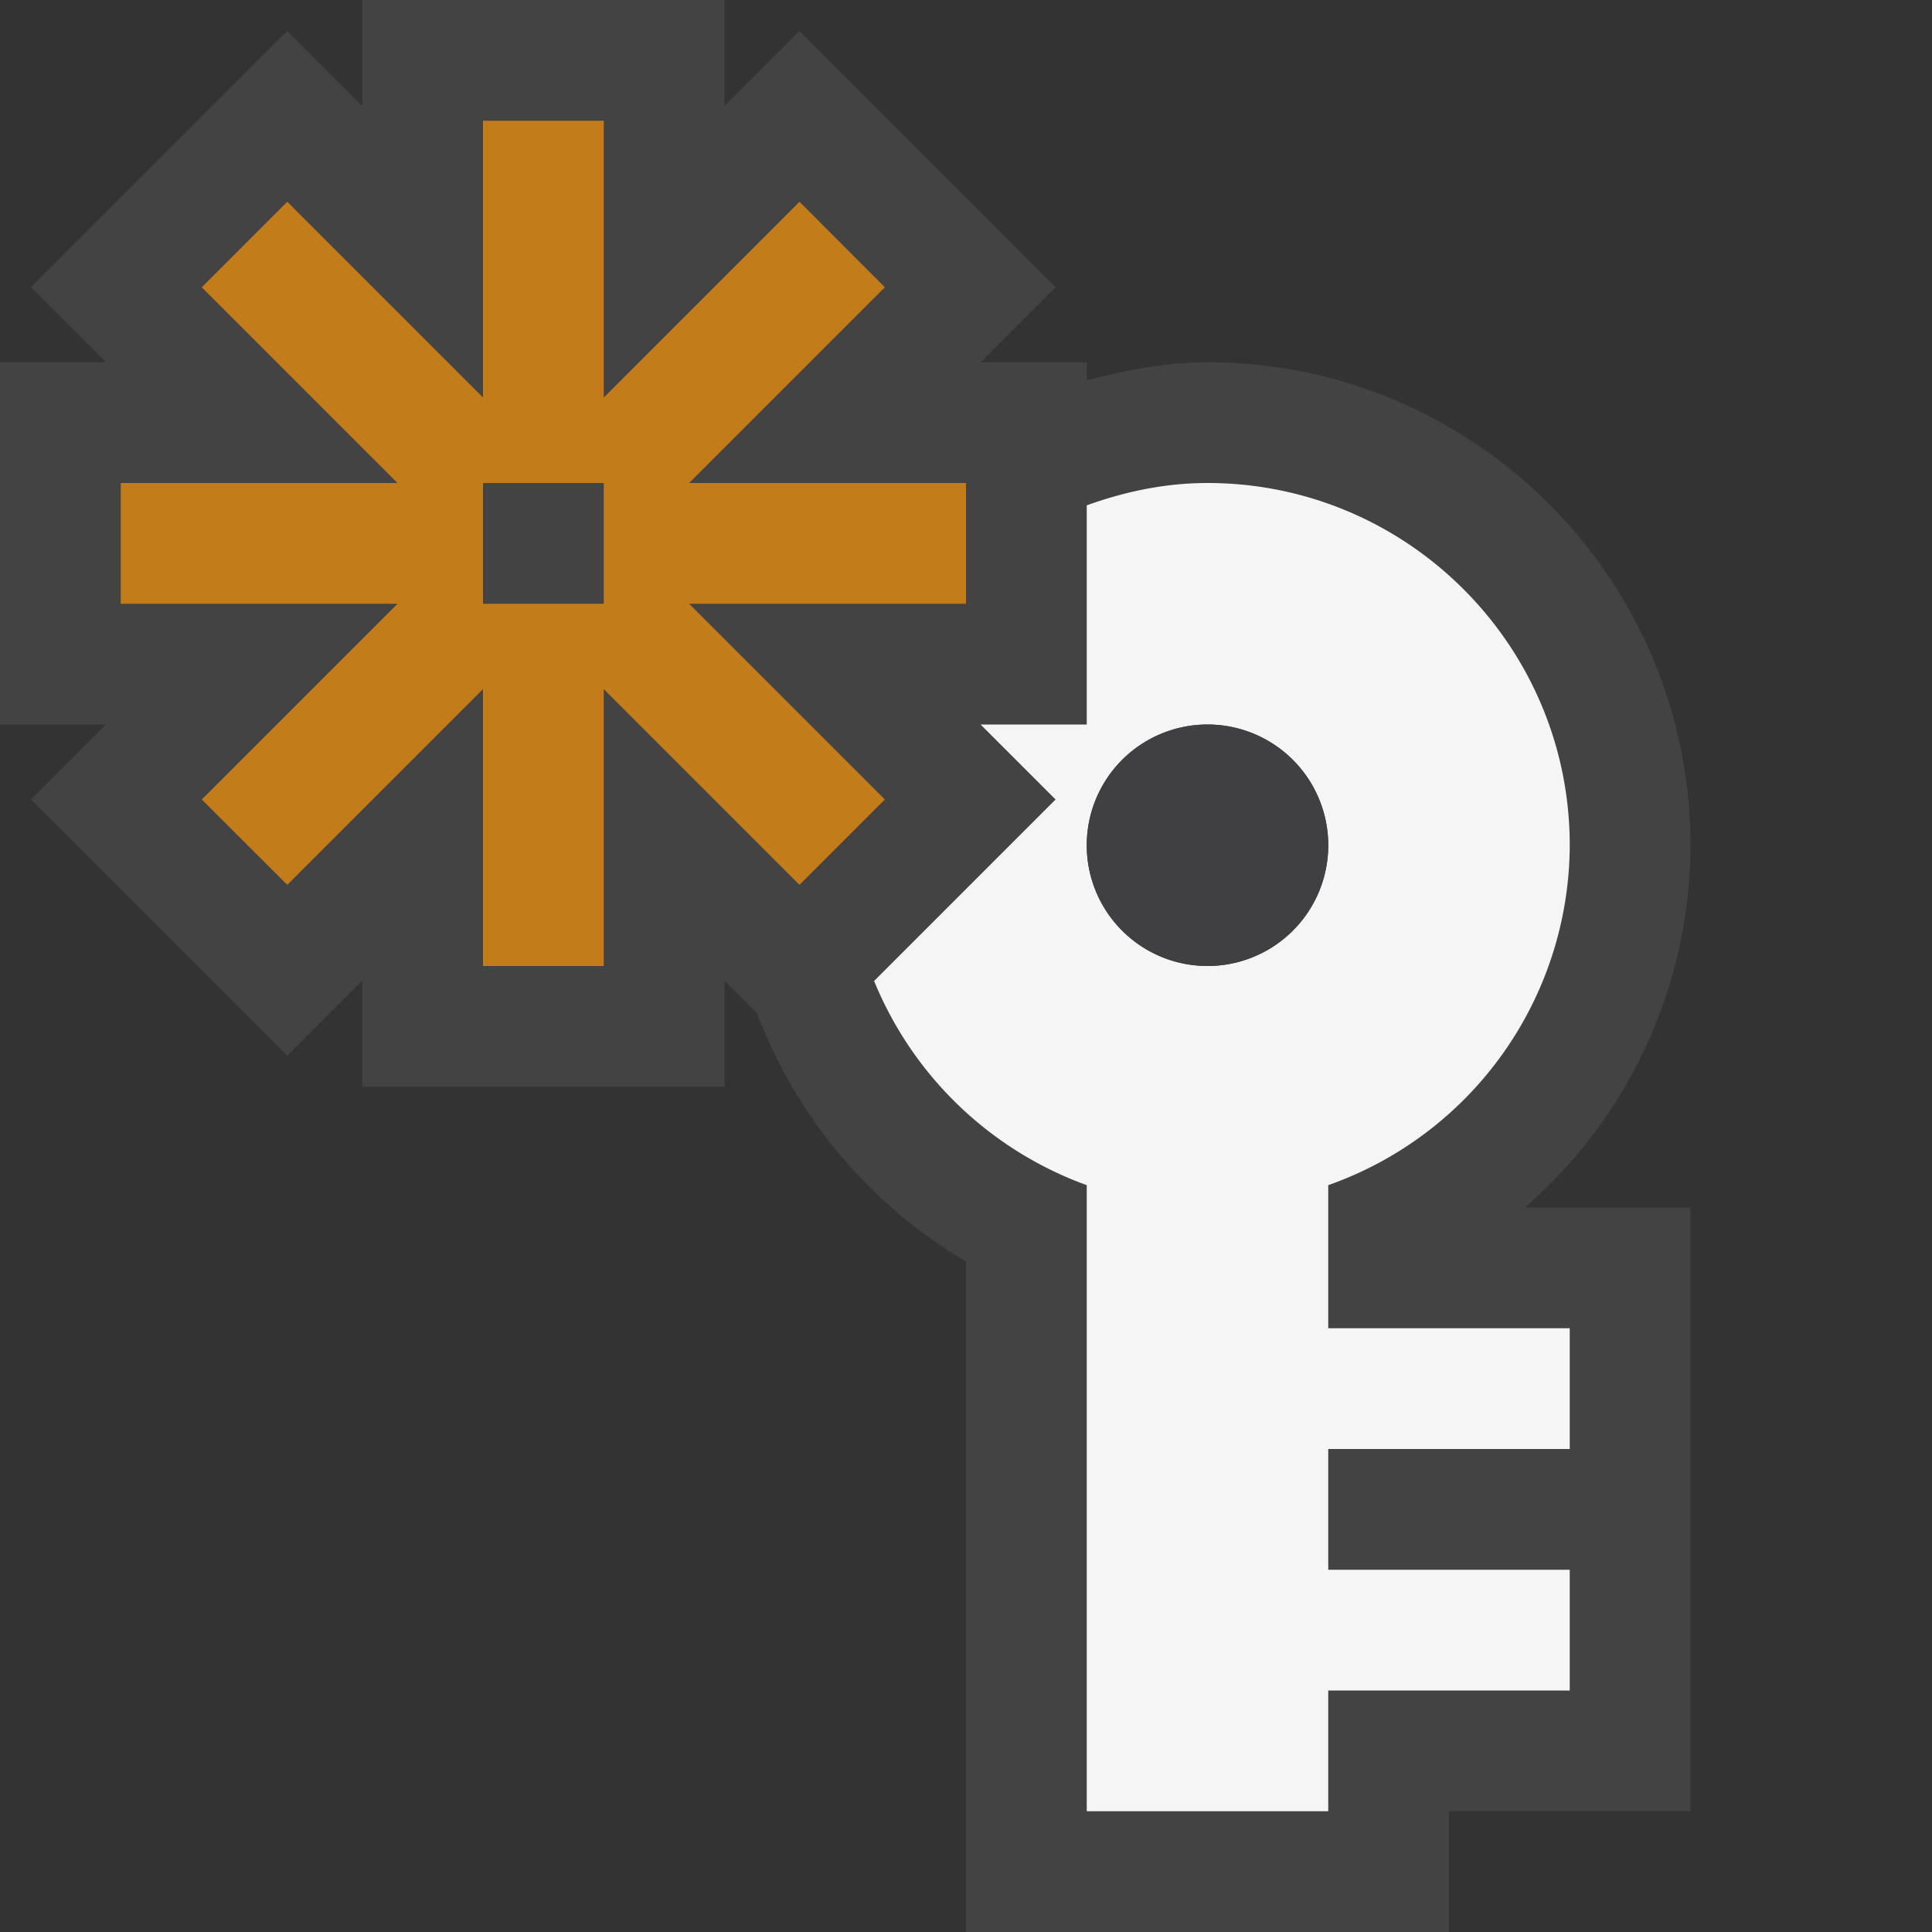 <svg xmlns="http://www.w3.org/2000/svg" viewBox="0 0 16 16"><rect x="0" y="0" width="16" height="16" fill="#333333" stroke="none"/><style>.st0{opacity:0}.st0,.st1{fill:#434343}.st2{fill:#f5f5f5}.st3{fill:#c27d1a}.st4{fill:#403F41}</style><path class="st0" d="M0 0h16v16H0z" id="outline"/><g id="icon_x5F_bg"><path class="st1" d="M14 7c0-2.206-1.794-4-4-4-.331 0-.663.061-1 .151V3h-.879l.621-.621L6.621.257 6 .878V0H3v.878L2.379.257.257 2.379.878 3H0v3h.878l-.621.621 2.122 2.121L3 8.121V9h3v-.879l.266.266.049.119A4.035 4.035 0 0 0 8 10.447V16h4v-1h2v-5h-1.371A3.99 3.99 0 0 0 14 7z"/><path class="st2" d="M11 9.815A2.996 2.996 0 0 0 13 7c0-1.654-1.346-3-3-3-.353 0-.686.072-1 .185V6h-.879l.621.621-1.503 1.503A3.01 3.01 0 0 0 9 9.815V15h2v-1h2v-1h-2v-1h2v-1h-2V9.815zM10 8a1 1 0 1 1 0-2 1 1 0 0 1 0 2z"/></g><path class="st3" d="M8 4H5.707l1.621-1.621-.707-.708L5 3.292V1H4v2.292L2.379 1.671l-.708.708L3.292 4H1v1h2.292L1.671 6.621l.708.707L4 5.707V8h1V5.707l1.621 1.621.707-.707L5.707 5H8V4zM5 5H4V4h1v1z" id="color_x5F_action"/><path class="st4" d="M10 6a1 1 0 1 1 0 2 1 1 0 0 1 0-2" id="icon_x5F_fg"/></svg>